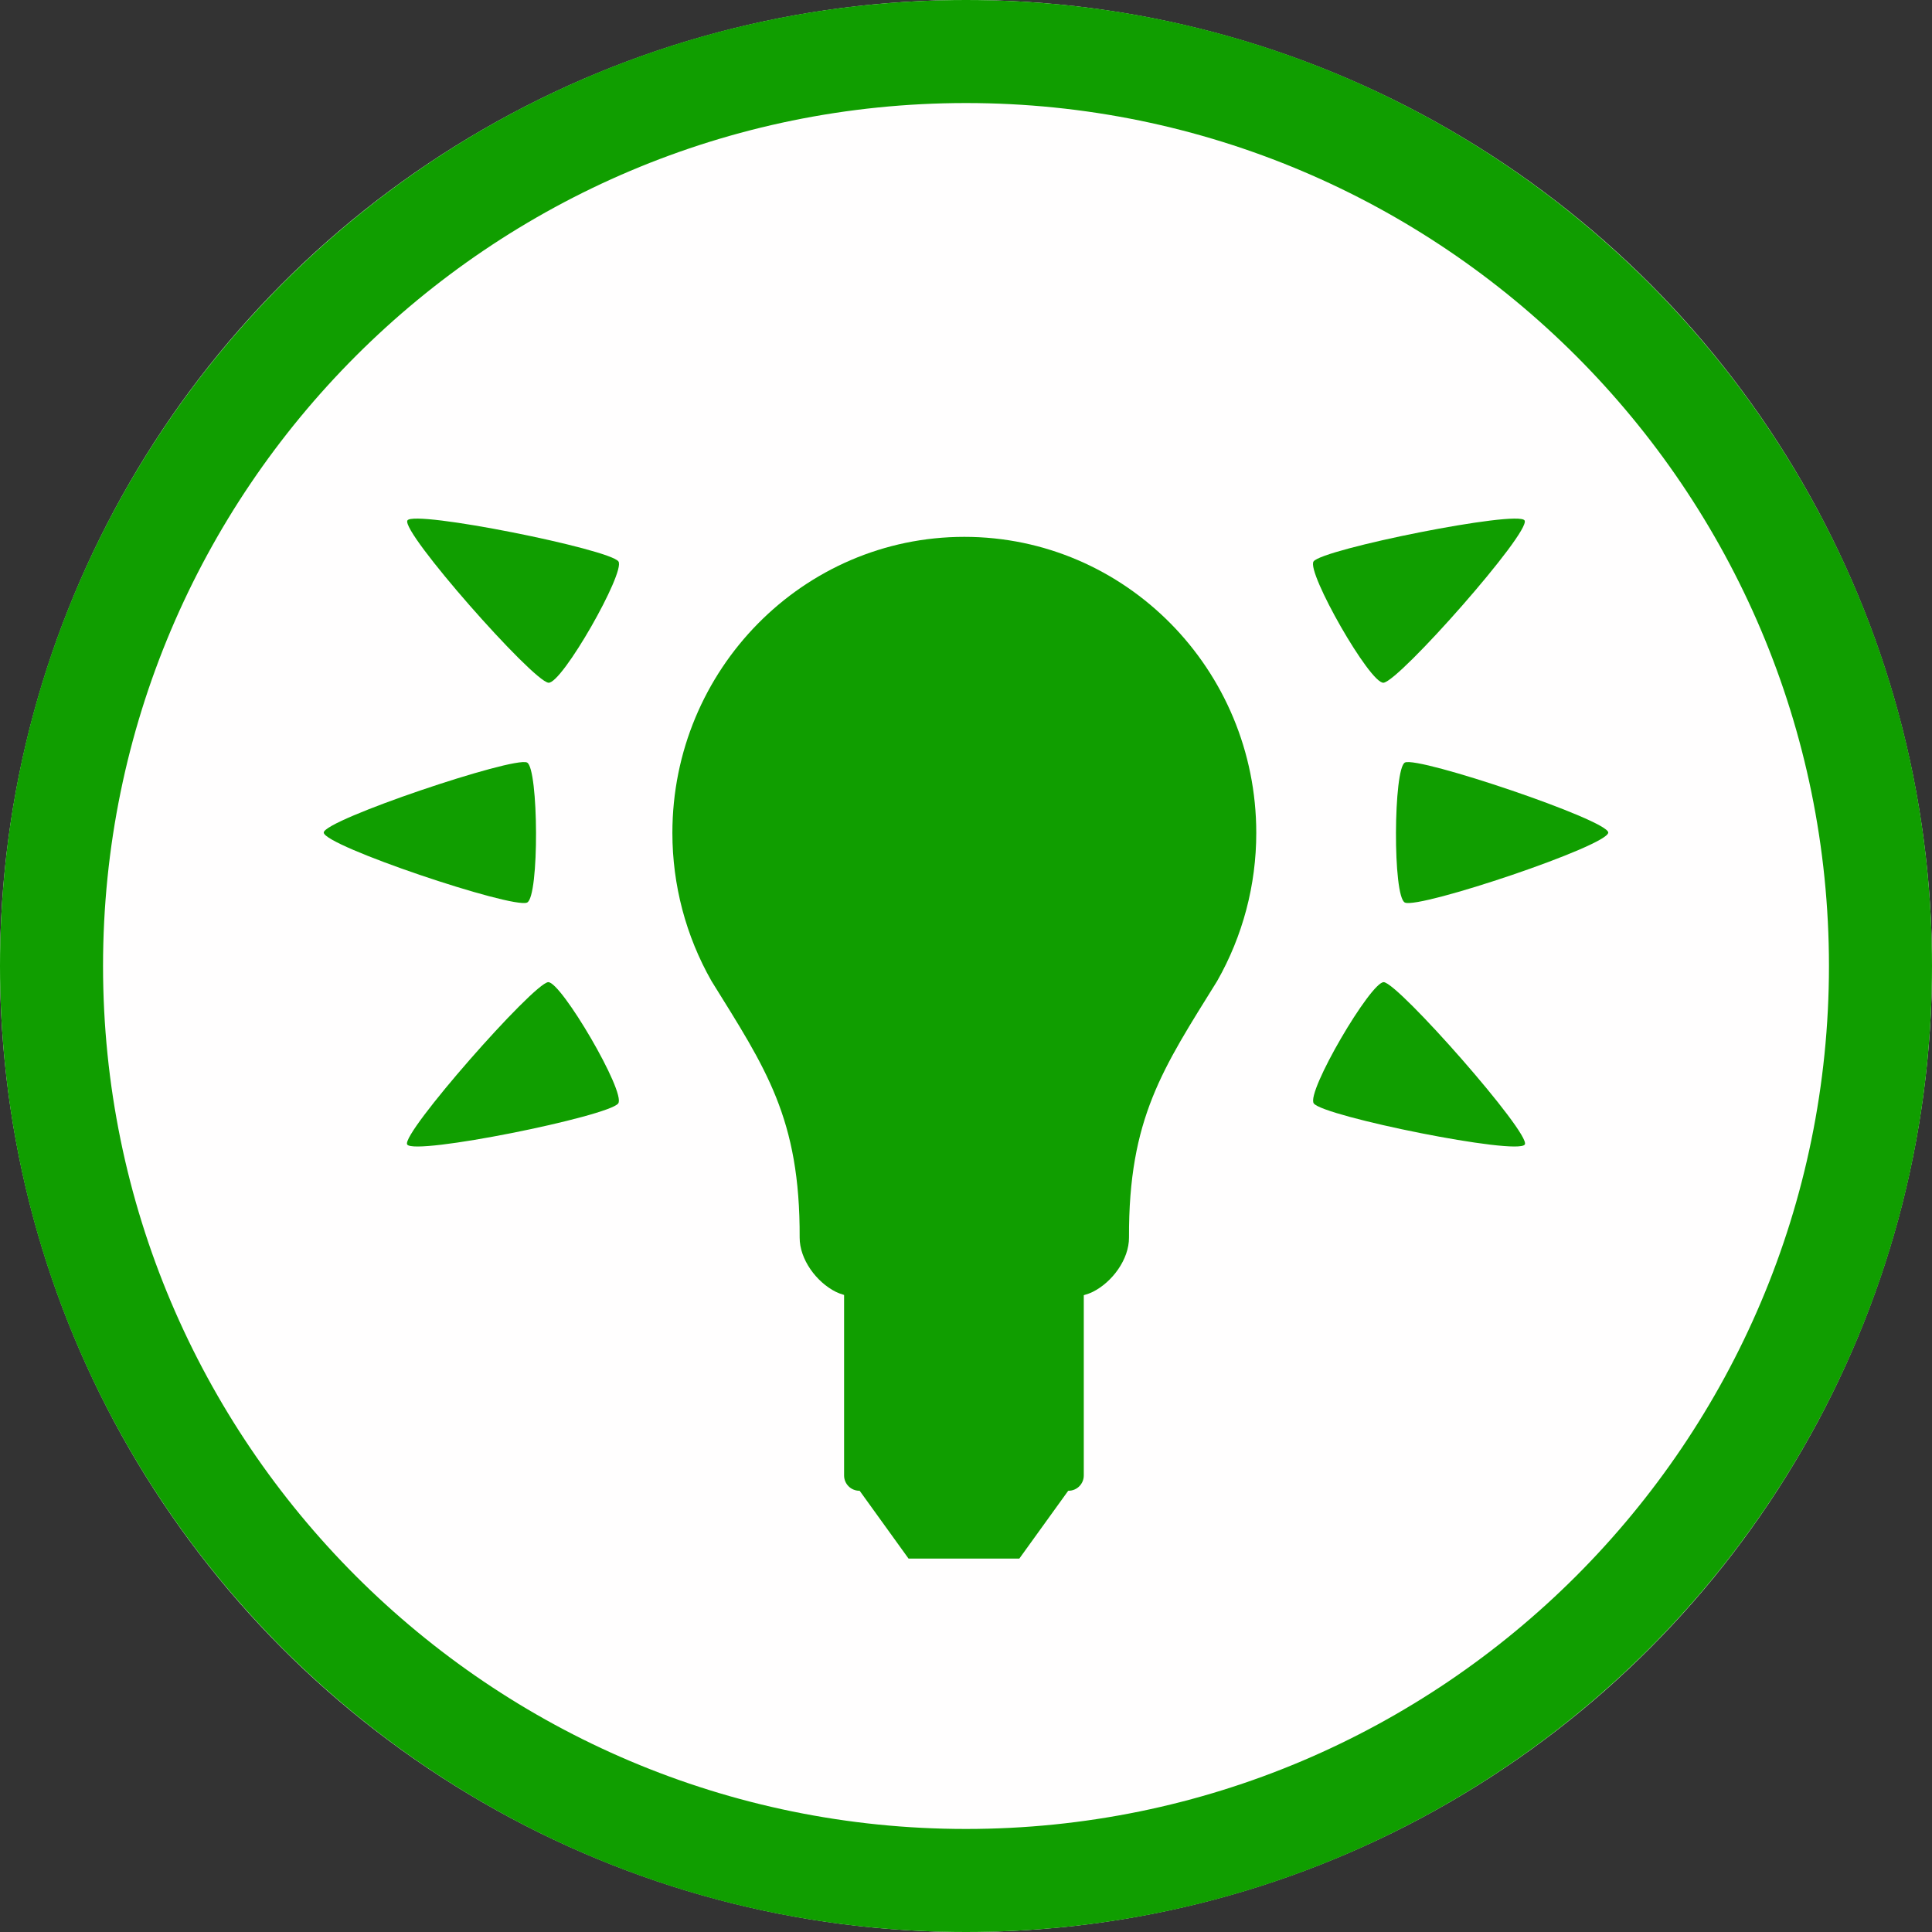 <?xml version="1.0" encoding="UTF-8" standalone="no"?>
<!DOCTYPE svg PUBLIC "-//W3C//DTD SVG 1.1//EN" "http://www.w3.org/Graphics/SVG/1.1/DTD/svg11.dtd">
<svg width="100%" height="100%" viewBox="0 0 300 300" version="1.1" xmlns="http://www.w3.org/2000/svg" xmlns:xlink="http://www.w3.org/1999/xlink" xml:space="preserve" xmlns:serif="http://www.serif.com/" style="fill-rule:evenodd;clip-rule:evenodd;stroke-linejoin:round;stroke-miterlimit:2;">
    <rect x="0" y="0" width="300" height="300" fill="#333333" stroke="none"/>
    <g>
        <circle cx="150" cy="150" r="150" style="fill:rgb(255,254,254);"/>
        <path d="M150,0C232.787,0 300,67.213 300,150C300,232.787 232.787,300 150,300C67.213,300 0,232.787 0,150C0,67.213 67.213,0 150,0ZM150,16C223.957,16 284,76.043 284,150C284,223.957 223.957,284 150,284C76.043,284 16,223.957 16,150C16,76.043 76.043,16 150,16Z" style="fill:rgb(16,158,0);"/>
        <g transform="matrix(1,0,0,1,-0.302,8.655)">
            <g transform="matrix(0.702,0,0,0.702,45.039,45.925)">
                <path d="M122.981,208.691C122.272,208.48 121.654,208.25 121.154,208C116.854,205.85 113.135,200.807 113.154,196C113.259,169.562 105.629,158.554 93.652,139.25C93.652,139.25 93.652,139.25 93.652,139.25C87.984,129.292 85,117.997 85,106.5C85,70.35 113.936,41 149.577,41C185.218,41 214.154,70.35 214.154,106.5C214.154,117.997 211.17,129.292 205.502,139.25C193.525,158.554 185.894,169.562 186,196C186.019,200.807 182.3,205.85 178,208C177.459,208.27 176.781,208.517 176,208.741L176,248.623C176,250.487 174.487,252 172.623,252L172.558,252L161.745,267L137.235,267L126.422,252L126.358,252C124.494,252 122.981,250.487 122.981,248.623L122.981,208.691Z" style="fill:rgb(16,158,0);"/>
            </g>
            <g transform="matrix(0.984,0,0,0.984,-0.179,2.394)">
                <path d="M83.659,109.101C85.478,109.984 85.619,130.349 83.659,131.202C81.333,132.215 51.577,122.235 51.577,120.152C51.577,118.183 81.558,108.081 83.659,109.101Z" style="fill:rgb(16,158,0);"/>
            </g>
            <g transform="matrix(0.852,-0.492,0.492,0.852,-39.532,92.062)">
                <path d="M83.659,109.101C85.478,109.984 85.619,130.349 83.659,131.202C81.333,132.215 51.577,122.235 51.577,120.152C51.577,118.183 81.558,108.081 83.659,109.101Z" style="fill:rgb(16,158,0);"/>
            </g>
            <g transform="matrix(0.852,0.492,-0.492,0.852,78.736,-55.585)">
                <path d="M83.659,109.101C85.478,109.984 85.619,130.349 83.659,131.202C81.333,132.215 51.577,122.235 51.577,120.152C51.577,118.183 81.558,108.081 83.659,109.101Z" style="fill:rgb(16,158,0);"/>
            </g>
            <g transform="matrix(-0.984,0,0,0.984,300.782,2.394)">
                <path d="M83.659,109.101C85.478,109.984 85.619,130.349 83.659,131.202C81.333,132.215 51.577,122.235 51.577,120.152C51.577,118.183 81.558,108.081 83.659,109.101Z" style="fill:rgb(16,158,0);"/>
            </g>
            <g transform="matrix(-0.852,-0.492,-0.492,0.852,340.135,92.062)">
                <path d="M83.659,109.101C85.478,109.984 85.619,130.349 83.659,131.202C81.333,132.215 51.577,122.235 51.577,120.152C51.577,118.183 81.558,108.081 83.659,109.101Z" style="fill:rgb(16,158,0);"/>
            </g>
            <g transform="matrix(-0.852,0.492,0.492,0.852,221.868,-55.585)">
                <path d="M83.659,109.101C85.478,109.984 85.619,130.349 83.659,131.202C81.333,132.215 51.577,122.235 51.577,120.152C51.577,118.183 81.558,108.081 83.659,109.101Z" style="fill:rgb(16,158,0);"/>
            </g>
        </g>
    </g>
</svg>
